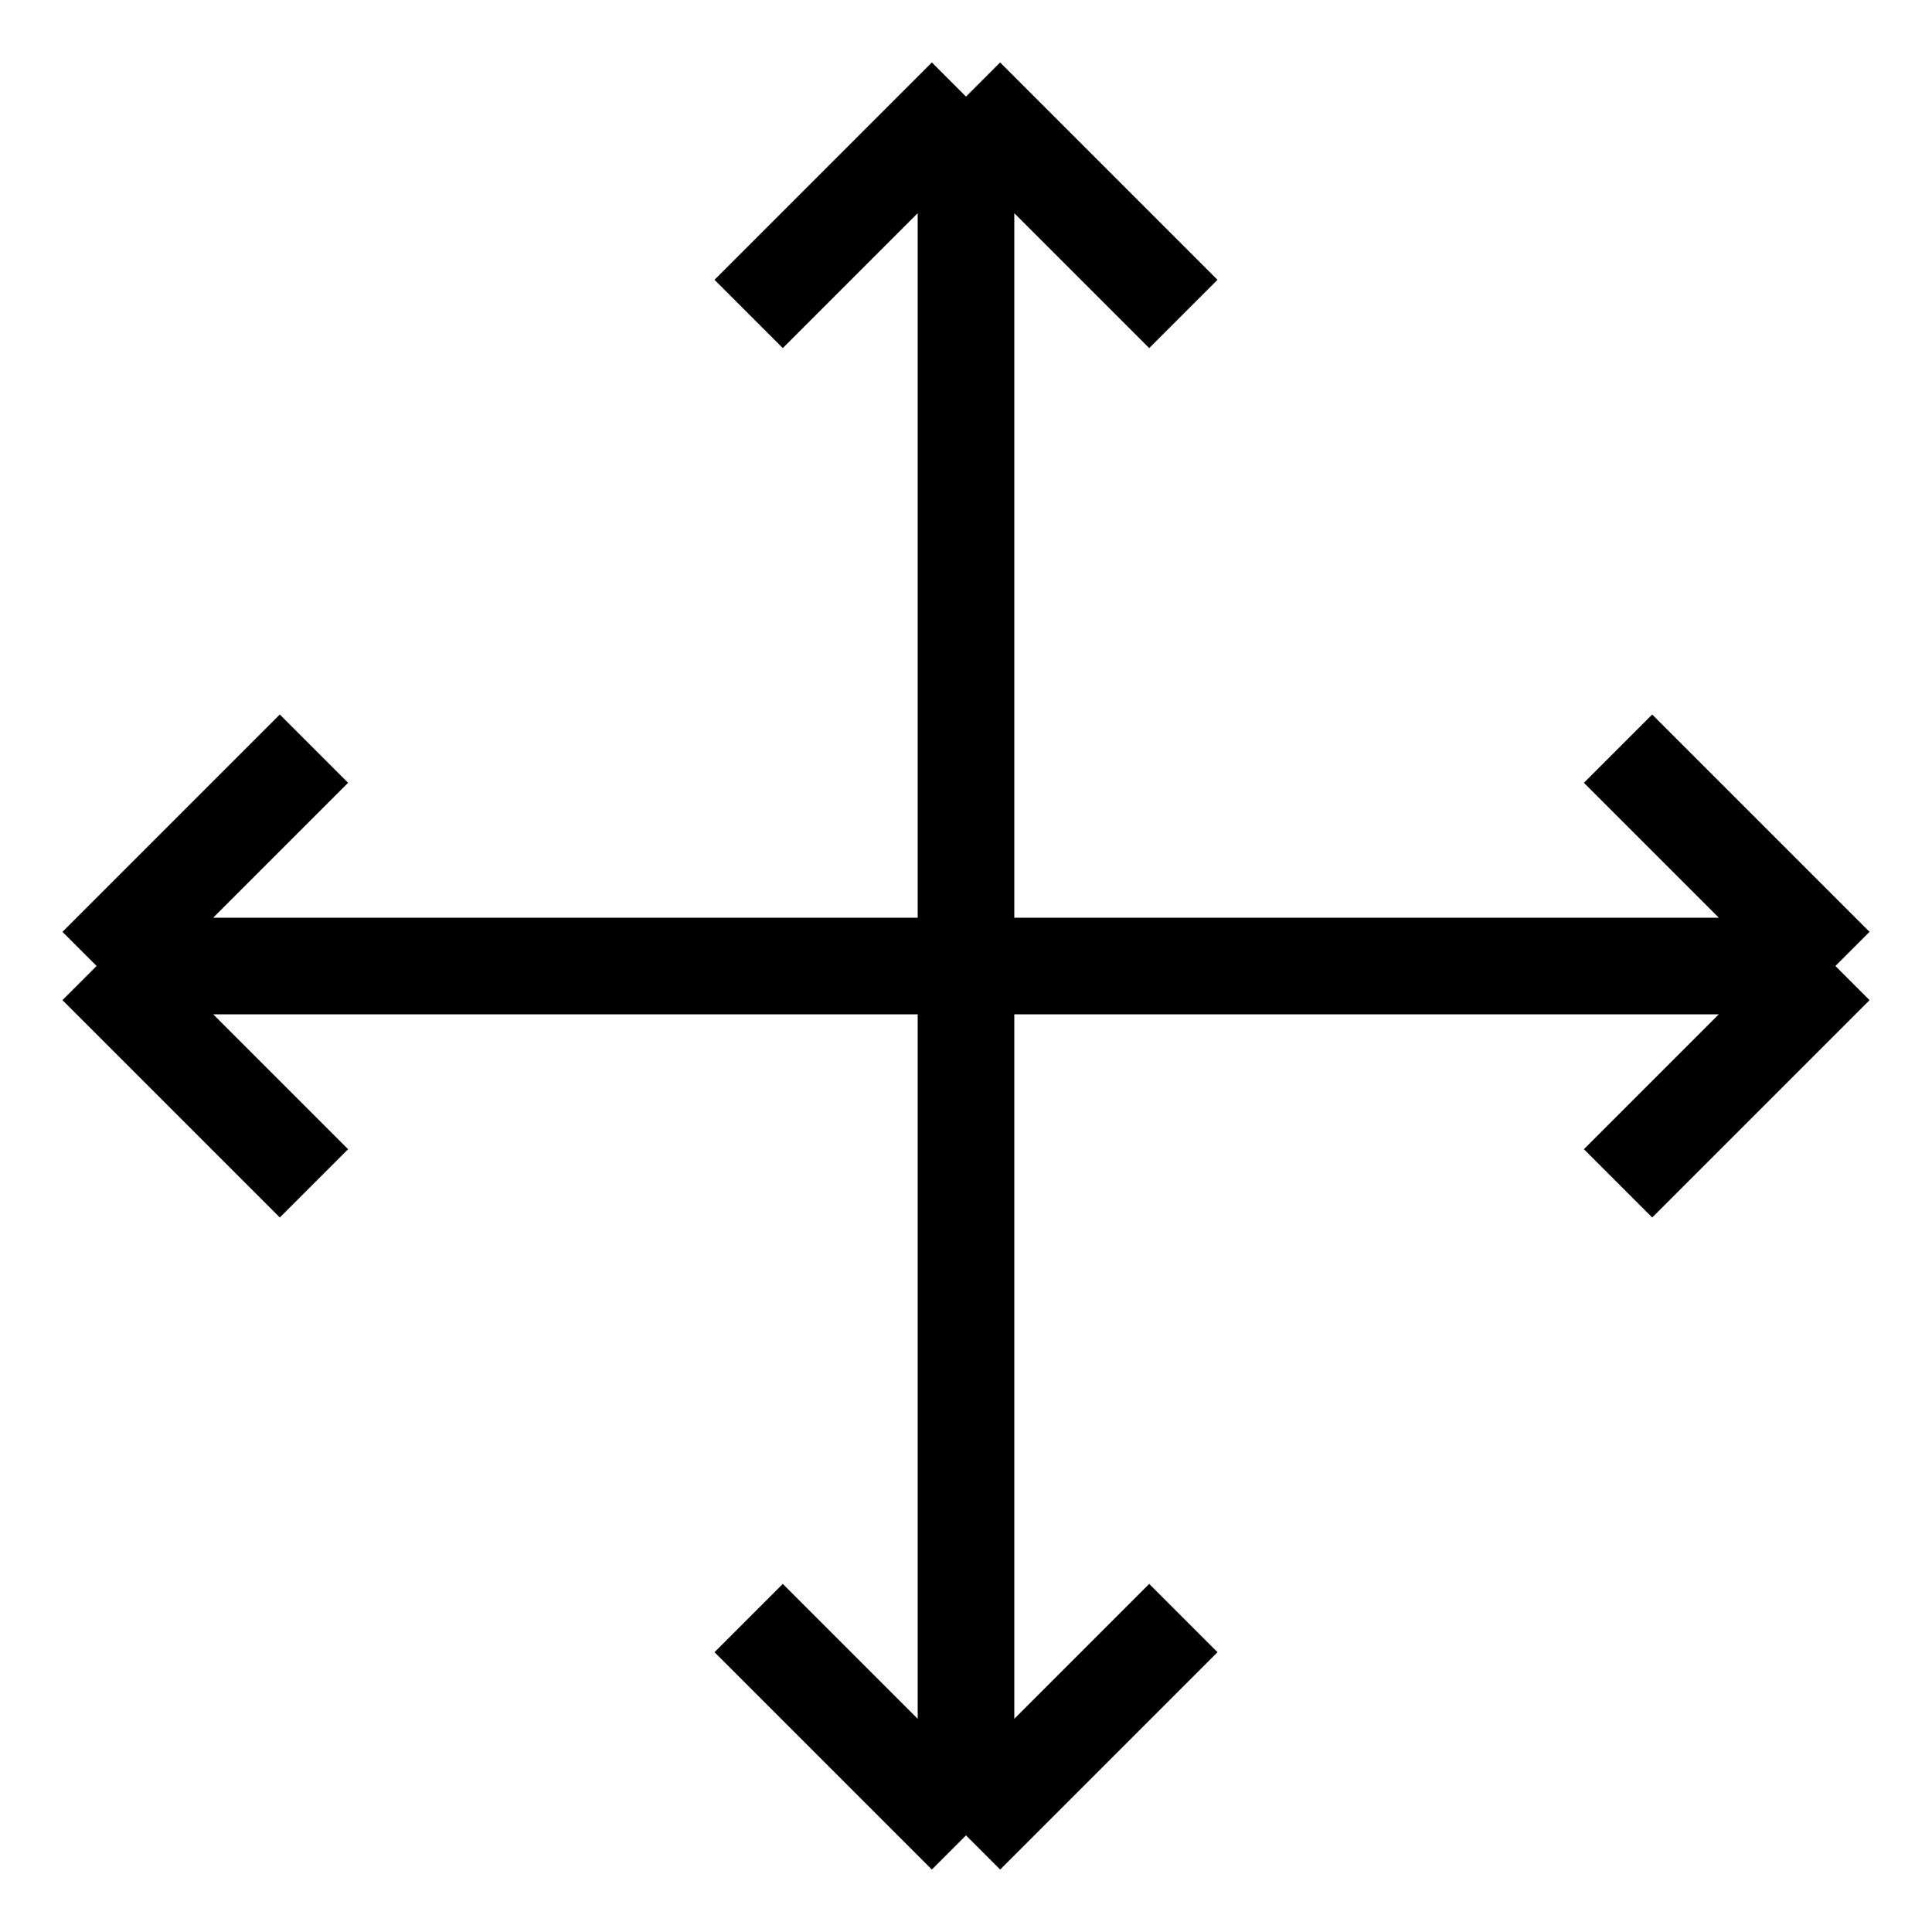     <svg
      width="20"
      height="20"
      viewBox="0 0 20 20"
      fill="none"
      xmlns="http://www.w3.org/2000/svg">
      <path
        d="M10 10H1M10 10V1M10 10V19M10 10H19M1 10L3.25 12.25M1 10L3.25 7.75M10 1L12.25 3.25M10 1L7.75 3.25M10 19L7.75 16.75M10 19L12.25 16.75M19 10L16.75 7.75M19 10L16.75 12.25"
        stroke="currentColor"
        strokeWidth="1.5"
        strokeLinecap="round"
        strokeLinejoin="round"
      />
    </svg>